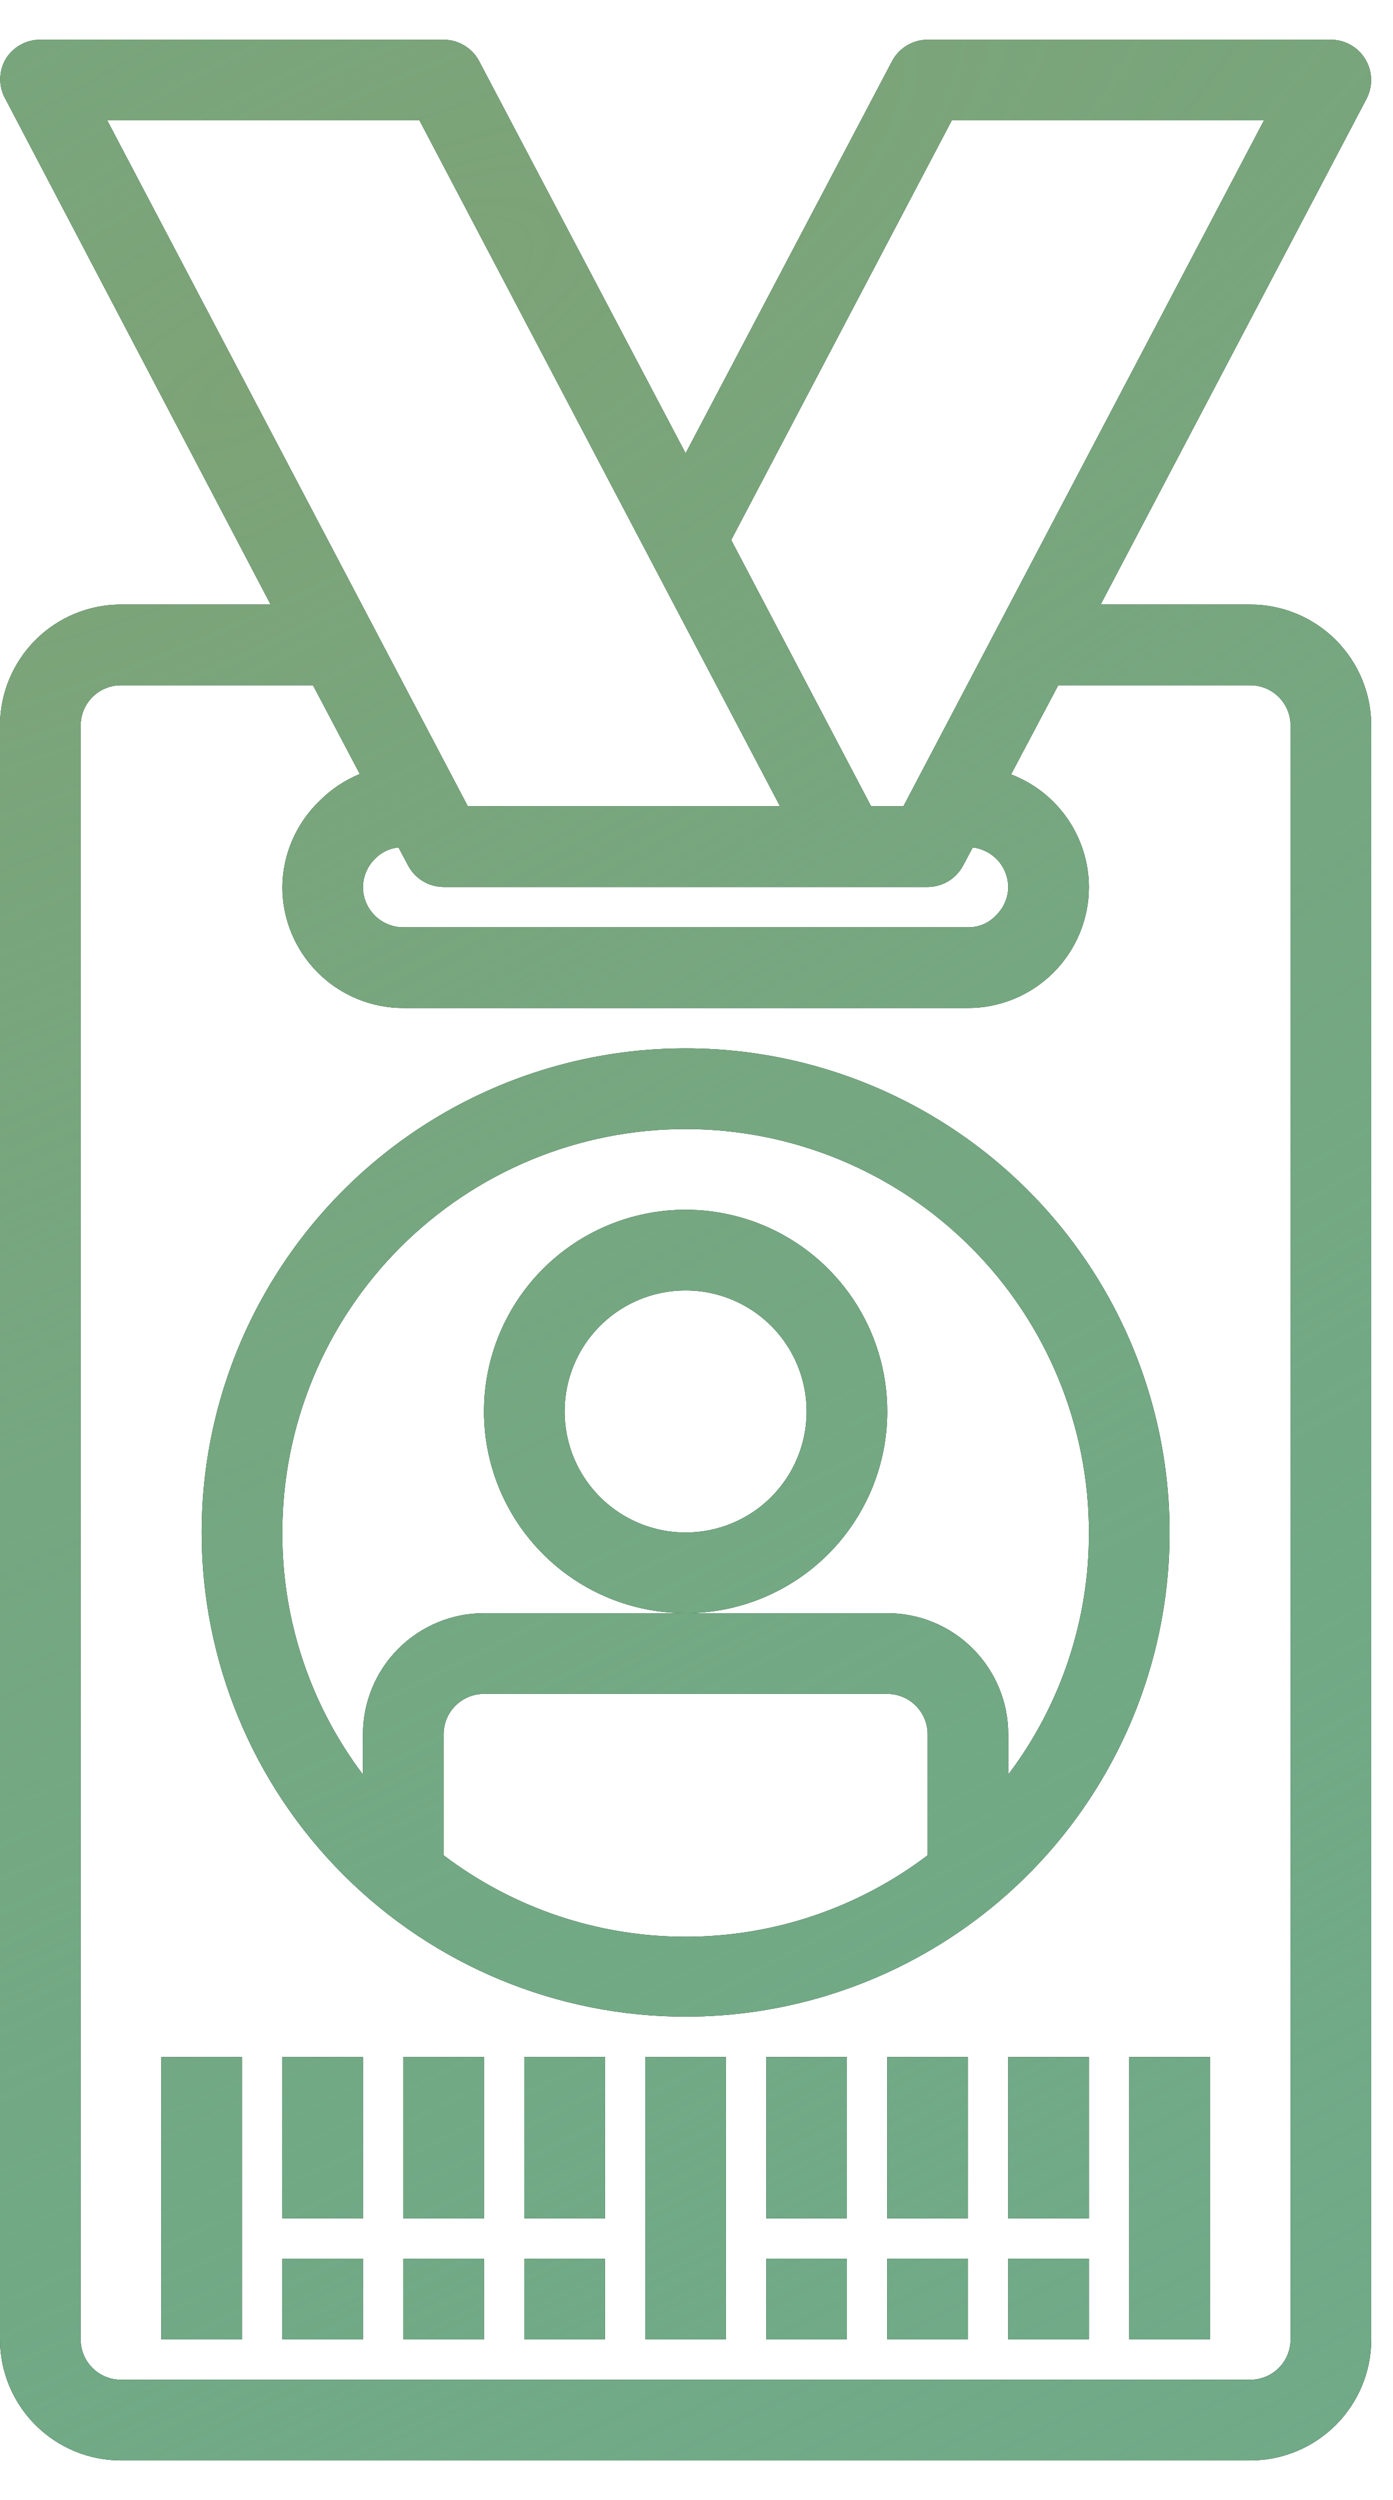 <svg width="34" height="61" viewBox="0 0 34 61" fill="none" xmlns="http://www.w3.org/2000/svg">
<path fill-rule="evenodd" clip-rule="evenodd" d="M18.618 38.985C18.021 39.232 17.381 39.359 16.734 39.359C15.761 39.359 14.809 39.071 14 38.53C13.191 37.989 12.56 37.22 12.187 36.321C11.815 35.422 11.717 34.432 11.907 33.477C12.097 32.523 12.566 31.646 13.254 30.957C13.942 30.269 14.819 29.8 15.774 29.61C16.729 29.42 17.718 29.518 18.618 29.89C19.517 30.263 20.286 30.894 20.827 31.703C21.368 32.513 21.656 33.464 21.656 34.438C21.656 35.084 21.529 35.724 21.282 36.321C21.034 36.918 20.672 37.461 20.215 37.918C19.758 38.375 19.215 38.737 18.618 38.985ZM16.734 37.391C16.15 37.391 15.579 37.217 15.094 36.893C14.608 36.569 14.23 36.107 14.006 35.568C13.783 35.028 13.724 34.434 13.838 33.861C13.952 33.288 14.233 32.762 14.646 32.349C15.059 31.936 15.585 31.655 16.158 31.541C16.731 31.427 17.325 31.486 17.864 31.709C18.404 31.933 18.865 32.311 19.19 32.797C19.514 33.282 19.688 33.853 19.688 34.438C19.688 35.221 19.376 35.972 18.823 36.526C18.269 37.08 17.518 37.391 16.734 37.391Z" fill="black"/>
<path fill-rule="evenodd" clip-rule="evenodd" d="M18.618 38.985C18.021 39.232 17.381 39.359 16.734 39.359C15.761 39.359 14.809 39.071 14 38.53C13.191 37.989 12.56 37.22 12.187 36.321C11.815 35.422 11.717 34.432 11.907 33.477C12.097 32.523 12.566 31.646 13.254 30.957C13.942 30.269 14.819 29.8 15.774 29.61C16.729 29.42 17.718 29.518 18.618 29.89C19.517 30.263 20.286 30.894 20.827 31.703C21.368 32.513 21.656 33.464 21.656 34.438C21.656 35.084 21.529 35.724 21.282 36.321C21.034 36.918 20.672 37.461 20.215 37.918C19.758 38.375 19.215 38.737 18.618 38.985ZM16.734 37.391C16.15 37.391 15.579 37.217 15.094 36.893C14.608 36.569 14.23 36.107 14.006 35.568C13.783 35.028 13.724 34.434 13.838 33.861C13.952 33.288 14.233 32.762 14.646 32.349C15.059 31.936 15.585 31.655 16.158 31.541C16.731 31.427 17.325 31.486 17.864 31.709C18.404 31.933 18.865 32.311 19.19 32.797C19.514 33.282 19.688 33.853 19.688 34.438C19.688 35.221 19.376 35.972 18.823 36.526C18.269 37.08 17.518 37.391 16.734 37.391Z" fill="#70AA87"/>
<path fill-rule="evenodd" clip-rule="evenodd" d="M18.618 38.985C18.021 39.232 17.381 39.359 16.734 39.359C15.761 39.359 14.809 39.071 14 38.53C13.191 37.989 12.56 37.22 12.187 36.321C11.815 35.422 11.717 34.432 11.907 33.477C12.097 32.523 12.566 31.646 13.254 30.957C13.942 30.269 14.819 29.8 15.774 29.61C16.729 29.42 17.718 29.518 18.618 29.89C19.517 30.263 20.286 30.894 20.827 31.703C21.368 32.513 21.656 33.464 21.656 34.438C21.656 35.084 21.529 35.724 21.282 36.321C21.034 36.918 20.672 37.461 20.215 37.918C19.758 38.375 19.215 38.737 18.618 38.985ZM16.734 37.391C16.15 37.391 15.579 37.217 15.094 36.893C14.608 36.569 14.23 36.107 14.006 35.568C13.783 35.028 13.724 34.434 13.838 33.861C13.952 33.288 14.233 32.762 14.646 32.349C15.059 31.936 15.585 31.655 16.158 31.541C16.731 31.427 17.325 31.486 17.864 31.709C18.404 31.933 18.865 32.311 19.19 32.797C19.514 33.282 19.688 33.853 19.688 34.438C19.688 35.221 19.376 35.972 18.823 36.526C18.269 37.08 17.518 37.391 16.734 37.391Z" fill="url(#paint0_radial_169_4270)"/>
<path fill-rule="evenodd" clip-rule="evenodd" d="M23.297 47.212C21.355 48.51 19.071 49.203 16.734 49.203C13.601 49.203 10.597 47.959 8.382 45.743C6.166 43.528 4.922 40.523 4.922 37.391C4.922 35.054 5.615 32.77 6.913 30.828C8.211 28.885 10.056 27.371 12.214 26.477C14.372 25.583 16.747 25.349 19.039 25.805C21.33 26.261 23.435 27.386 25.087 29.038C26.739 30.69 27.864 32.795 28.32 35.086C28.776 37.377 28.542 39.753 27.648 41.911C26.754 44.069 25.24 45.914 23.297 47.212ZM16.734 47.254C18.867 47.254 20.942 46.556 22.641 45.266V42.312C22.641 42.051 22.537 41.801 22.352 41.617C22.168 41.432 21.917 41.328 21.656 41.328H11.812C11.551 41.328 11.301 41.432 11.116 41.617C10.932 41.801 10.828 42.051 10.828 42.312V45.266C12.527 46.556 14.601 47.254 16.734 47.254ZM23.695 30.43C21.849 28.584 19.345 27.547 16.734 27.547C14.124 27.547 11.62 28.584 9.774 30.43C7.928 32.276 6.891 34.78 6.891 37.391C6.883 39.522 7.575 41.596 8.859 43.297V42.312C8.859 41.529 9.171 40.778 9.724 40.224C10.278 39.67 11.029 39.359 11.812 39.359L16.734 39.359L21.656 39.359C22.439 39.359 23.191 39.67 23.744 40.224C24.298 40.778 24.609 41.529 24.609 42.312V43.297C25.894 41.596 26.585 39.522 26.578 37.391C26.578 34.78 25.541 32.276 23.695 30.43Z" fill="black"/>
<path fill-rule="evenodd" clip-rule="evenodd" d="M23.297 47.212C21.355 48.51 19.071 49.203 16.734 49.203C13.601 49.203 10.597 47.959 8.382 45.743C6.166 43.528 4.922 40.523 4.922 37.391C4.922 35.054 5.615 32.77 6.913 30.828C8.211 28.885 10.056 27.371 12.214 26.477C14.372 25.583 16.747 25.349 19.039 25.805C21.33 26.261 23.435 27.386 25.087 29.038C26.739 30.69 27.864 32.795 28.32 35.086C28.776 37.377 28.542 39.753 27.648 41.911C26.754 44.069 25.24 45.914 23.297 47.212ZM16.734 47.254C18.867 47.254 20.942 46.556 22.641 45.266V42.312C22.641 42.051 22.537 41.801 22.352 41.617C22.168 41.432 21.917 41.328 21.656 41.328H11.812C11.551 41.328 11.301 41.432 11.116 41.617C10.932 41.801 10.828 42.051 10.828 42.312V45.266C12.527 46.556 14.601 47.254 16.734 47.254ZM23.695 30.43C21.849 28.584 19.345 27.547 16.734 27.547C14.124 27.547 11.62 28.584 9.774 30.43C7.928 32.276 6.891 34.78 6.891 37.391C6.883 39.522 7.575 41.596 8.859 43.297V42.312C8.859 41.529 9.171 40.778 9.724 40.224C10.278 39.67 11.029 39.359 11.812 39.359L16.734 39.359L21.656 39.359C22.439 39.359 23.191 39.67 23.744 40.224C24.298 40.778 24.609 41.529 24.609 42.312V43.297C25.894 41.596 26.585 39.522 26.578 37.391C26.578 34.78 25.541 32.276 23.695 30.43Z" fill="#70AA87"/>
<path fill-rule="evenodd" clip-rule="evenodd" d="M23.297 47.212C21.355 48.51 19.071 49.203 16.734 49.203C13.601 49.203 10.597 47.959 8.382 45.743C6.166 43.528 4.922 40.523 4.922 37.391C4.922 35.054 5.615 32.77 6.913 30.828C8.211 28.885 10.056 27.371 12.214 26.477C14.372 25.583 16.747 25.349 19.039 25.805C21.33 26.261 23.435 27.386 25.087 29.038C26.739 30.69 27.864 32.795 28.32 35.086C28.776 37.377 28.542 39.753 27.648 41.911C26.754 44.069 25.24 45.914 23.297 47.212ZM16.734 47.254C18.867 47.254 20.942 46.556 22.641 45.266V42.312C22.641 42.051 22.537 41.801 22.352 41.617C22.168 41.432 21.917 41.328 21.656 41.328H11.812C11.551 41.328 11.301 41.432 11.116 41.617C10.932 41.801 10.828 42.051 10.828 42.312V45.266C12.527 46.556 14.601 47.254 16.734 47.254ZM23.695 30.43C21.849 28.584 19.345 27.547 16.734 27.547C14.124 27.547 11.62 28.584 9.774 30.43C7.928 32.276 6.891 34.78 6.891 37.391C6.883 39.522 7.575 41.596 8.859 43.297V42.312C8.859 41.529 9.171 40.778 9.724 40.224C10.278 39.67 11.029 39.359 11.812 39.359L16.734 39.359L21.656 39.359C22.439 39.359 23.191 39.67 23.744 40.224C24.298 40.778 24.609 41.529 24.609 42.312V43.297C25.894 41.596 26.585 39.522 26.578 37.391C26.578 34.78 25.541 32.276 23.695 30.43Z" fill="url(#paint1_radial_169_4270)"/>
<path d="M5.906 57.078V50.188H3.938V57.078H5.906Z" fill="black"/>
<path d="M5.906 57.078V50.188H3.938V57.078H5.906Z" fill="#70AA87"/>
<path d="M5.906 57.078V50.188H3.938V57.078H5.906Z" fill="url(#paint2_radial_169_4270)"/>
<path d="M17.719 50.188V57.078H15.75V50.188H17.719Z" fill="black"/>
<path d="M17.719 50.188V57.078H15.75V50.188H17.719Z" fill="#70AA87"/>
<path d="M17.719 50.188V57.078H15.75V50.188H17.719Z" fill="url(#paint3_radial_169_4270)"/>
<path d="M8.859 55.109H6.891V57.078H8.859V55.109Z" fill="black"/>
<path d="M8.859 55.109H6.891V57.078H8.859V55.109Z" fill="#70AA87"/>
<path d="M8.859 55.109H6.891V57.078H8.859V55.109Z" fill="url(#paint4_radial_169_4270)"/>
<path d="M6.891 50.188H8.859V54.125H6.891V50.188Z" fill="black"/>
<path d="M6.891 50.188H8.859V54.125H6.891V50.188Z" fill="#70AA87"/>
<path d="M6.891 50.188H8.859V54.125H6.891V50.188Z" fill="url(#paint5_radial_169_4270)"/>
<path d="M11.812 57.078V55.109H9.844V57.078H11.812Z" fill="black"/>
<path d="M11.812 57.078V55.109H9.844V57.078H11.812Z" fill="#70AA87"/>
<path d="M11.812 57.078V55.109H9.844V57.078H11.812Z" fill="url(#paint6_radial_169_4270)"/>
<path d="M9.844 50.188H11.812V54.125H9.844V50.188Z" fill="black"/>
<path d="M9.844 50.188H11.812V54.125H9.844V50.188Z" fill="#70AA87"/>
<path d="M9.844 50.188H11.812V54.125H9.844V50.188Z" fill="url(#paint7_radial_169_4270)"/>
<path d="M14.766 55.109H12.797V57.078H14.766V55.109Z" fill="black"/>
<path d="M14.766 55.109H12.797V57.078H14.766V55.109Z" fill="#70AA87"/>
<path d="M14.766 55.109H12.797V57.078H14.766V55.109Z" fill="url(#paint8_radial_169_4270)"/>
<path d="M12.797 50.188H14.766V54.125H12.797V50.188Z" fill="black"/>
<path d="M12.797 50.188H14.766V54.125H12.797V50.188Z" fill="#70AA87"/>
<path d="M12.797 50.188H14.766V54.125H12.797V50.188Z" fill="url(#paint9_radial_169_4270)"/>
<path d="M29.531 50.188H27.562V57.078H29.531V50.188Z" fill="black"/>
<path d="M29.531 50.188H27.562V57.078H29.531V50.188Z" fill="#70AA87"/>
<path d="M29.531 50.188H27.562V57.078H29.531V50.188Z" fill="url(#paint10_radial_169_4270)"/>
<path d="M18.703 55.109H20.672V57.078H18.703V55.109Z" fill="black"/>
<path d="M18.703 55.109H20.672V57.078H18.703V55.109Z" fill="#70AA87"/>
<path d="M18.703 55.109H20.672V57.078H18.703V55.109Z" fill="url(#paint11_radial_169_4270)"/>
<path d="M20.672 50.188H18.703V54.125H20.672V50.188Z" fill="black"/>
<path d="M20.672 50.188H18.703V54.125H20.672V50.188Z" fill="#70AA87"/>
<path d="M20.672 50.188H18.703V54.125H20.672V50.188Z" fill="url(#paint12_radial_169_4270)"/>
<path d="M23.625 55.109V57.078H21.656V55.109H23.625Z" fill="black"/>
<path d="M23.625 55.109V57.078H21.656V55.109H23.625Z" fill="#70AA87"/>
<path d="M23.625 55.109V57.078H21.656V55.109H23.625Z" fill="url(#paint13_radial_169_4270)"/>
<path d="M23.625 54.125V50.188H21.656V54.125H23.625Z" fill="black"/>
<path d="M23.625 54.125V50.188H21.656V54.125H23.625Z" fill="#70AA87"/>
<path d="M23.625 54.125V50.188H21.656V54.125H23.625Z" fill="url(#paint14_radial_169_4270)"/>
<path d="M24.609 55.109H26.578V57.078H24.609V55.109Z" fill="black"/>
<path d="M24.609 55.109H26.578V57.078H24.609V55.109Z" fill="#70AA87"/>
<path d="M24.609 55.109H26.578V57.078H24.609V55.109Z" fill="url(#paint15_radial_169_4270)"/>
<path d="M26.578 50.188H24.609V54.125H26.578V50.188Z" fill="black"/>
<path d="M26.578 50.188H24.609V54.125H26.578V50.188Z" fill="#70AA87"/>
<path d="M26.578 50.188H24.609V54.125H26.578V50.188Z" fill="url(#paint16_radial_169_4270)"/>
<path fill-rule="evenodd" clip-rule="evenodd" d="M0 57.078V17.703C0 16.92 0.311 16.169 0.865 15.615C1.419 15.061 2.17 14.75 2.953 14.75H6.605L0.138 2.426C0.051 2.276 0.006 2.106 0.006 1.933C0.006 1.761 0.051 1.591 0.138 1.441C0.226 1.296 0.351 1.176 0.499 1.094C0.647 1.011 0.814 0.968 0.984 0.969H10.828C11.006 0.969 11.181 1.018 11.333 1.11C11.486 1.202 11.611 1.333 11.694 1.49L16.734 11.059L21.774 1.49C21.858 1.333 21.983 1.202 22.135 1.11C22.288 1.018 22.462 0.969 22.641 0.969H32.484C32.654 0.969 32.821 1.014 32.968 1.097C33.116 1.181 33.239 1.302 33.326 1.448C33.413 1.593 33.462 1.759 33.466 1.928C33.47 2.098 33.43 2.266 33.351 2.416L26.864 14.75H30.516C31.299 14.75 32.05 15.061 32.604 15.615C33.158 16.169 33.469 16.92 33.469 17.703V57.078C33.469 57.861 33.158 58.612 32.604 59.166C32.05 59.72 31.299 60.031 30.516 60.031H2.953C2.17 60.031 1.419 59.72 0.865 59.166C0.311 58.612 0 57.861 0 57.078ZM30.85 2.938H23.231L17.847 13.175L21.262 19.672H22.05L30.85 2.938ZM24.527 22.021C24.58 21.901 24.608 21.772 24.609 21.641C24.606 21.402 24.517 21.173 24.358 20.995C24.198 20.818 23.98 20.704 23.743 20.676L23.507 21.119C23.423 21.276 23.298 21.408 23.146 21.5C22.993 21.591 22.819 21.64 22.641 21.641H10.828C10.65 21.64 10.475 21.591 10.323 21.5C10.17 21.408 10.046 21.276 9.962 21.119L9.726 20.676C9.513 20.697 9.315 20.791 9.165 20.942C9.07 21.032 8.994 21.14 8.942 21.26C8.889 21.38 8.861 21.51 8.859 21.641C8.859 21.902 8.963 22.152 9.148 22.337C9.332 22.521 9.583 22.625 9.844 22.625H23.625C23.752 22.627 23.878 22.603 23.995 22.554C24.111 22.505 24.217 22.432 24.304 22.34C24.399 22.249 24.475 22.141 24.527 22.021ZM10.238 2.938H2.618L11.419 19.672H19.038L10.238 2.938ZM8.781 18.884L7.639 16.719H2.953C2.692 16.719 2.442 16.823 2.257 17.007C2.072 17.192 1.969 17.442 1.969 17.703V57.078C1.969 57.339 2.072 57.59 2.257 57.774C2.442 57.959 2.692 58.062 2.953 58.062H30.516C30.777 58.062 31.027 57.959 31.212 57.774C31.396 57.59 31.5 57.339 31.5 57.078V17.703C31.5 17.442 31.396 17.192 31.212 17.007C31.027 16.823 30.777 16.719 30.516 16.719H25.83L24.678 18.894C25.235 19.107 25.715 19.483 26.054 19.973C26.393 20.463 26.576 21.045 26.578 21.641C26.578 22.424 26.267 23.175 25.713 23.729C25.159 24.283 24.408 24.594 23.625 24.594H9.844C9.061 24.594 8.309 24.283 7.756 23.729C7.202 23.175 6.891 22.424 6.891 21.641C6.895 21.248 6.977 20.861 7.133 20.501C7.288 20.141 7.514 19.816 7.796 19.544C8.077 19.261 8.412 19.037 8.781 18.884Z" fill="black"/>
<path fill-rule="evenodd" clip-rule="evenodd" d="M0 57.078V17.703C0 16.92 0.311 16.169 0.865 15.615C1.419 15.061 2.17 14.75 2.953 14.75H6.605L0.138 2.426C0.051 2.276 0.006 2.106 0.006 1.933C0.006 1.761 0.051 1.591 0.138 1.441C0.226 1.296 0.351 1.176 0.499 1.094C0.647 1.011 0.814 0.968 0.984 0.969H10.828C11.006 0.969 11.181 1.018 11.333 1.11C11.486 1.202 11.611 1.333 11.694 1.49L16.734 11.059L21.774 1.49C21.858 1.333 21.983 1.202 22.135 1.11C22.288 1.018 22.462 0.969 22.641 0.969H32.484C32.654 0.969 32.821 1.014 32.968 1.097C33.116 1.181 33.239 1.302 33.326 1.448C33.413 1.593 33.462 1.759 33.466 1.928C33.47 2.098 33.43 2.266 33.351 2.416L26.864 14.75H30.516C31.299 14.75 32.05 15.061 32.604 15.615C33.158 16.169 33.469 16.92 33.469 17.703V57.078C33.469 57.861 33.158 58.612 32.604 59.166C32.05 59.72 31.299 60.031 30.516 60.031H2.953C2.17 60.031 1.419 59.72 0.865 59.166C0.311 58.612 0 57.861 0 57.078ZM30.85 2.938H23.231L17.847 13.175L21.262 19.672H22.05L30.85 2.938ZM24.527 22.021C24.58 21.901 24.608 21.772 24.609 21.641C24.606 21.402 24.517 21.173 24.358 20.995C24.198 20.818 23.98 20.704 23.743 20.676L23.507 21.119C23.423 21.276 23.298 21.408 23.146 21.5C22.993 21.591 22.819 21.64 22.641 21.641H10.828C10.65 21.64 10.475 21.591 10.323 21.5C10.17 21.408 10.046 21.276 9.962 21.119L9.726 20.676C9.513 20.697 9.315 20.791 9.165 20.942C9.07 21.032 8.994 21.14 8.942 21.26C8.889 21.38 8.861 21.51 8.859 21.641C8.859 21.902 8.963 22.152 9.148 22.337C9.332 22.521 9.583 22.625 9.844 22.625H23.625C23.752 22.627 23.878 22.603 23.995 22.554C24.111 22.505 24.217 22.432 24.304 22.34C24.399 22.249 24.475 22.141 24.527 22.021ZM10.238 2.938H2.618L11.419 19.672H19.038L10.238 2.938ZM8.781 18.884L7.639 16.719H2.953C2.692 16.719 2.442 16.823 2.257 17.007C2.072 17.192 1.969 17.442 1.969 17.703V57.078C1.969 57.339 2.072 57.59 2.257 57.774C2.442 57.959 2.692 58.062 2.953 58.062H30.516C30.777 58.062 31.027 57.959 31.212 57.774C31.396 57.59 31.5 57.339 31.5 57.078V17.703C31.5 17.442 31.396 17.192 31.212 17.007C31.027 16.823 30.777 16.719 30.516 16.719H25.83L24.678 18.894C25.235 19.107 25.715 19.483 26.054 19.973C26.393 20.463 26.576 21.045 26.578 21.641C26.578 22.424 26.267 23.175 25.713 23.729C25.159 24.283 24.408 24.594 23.625 24.594H9.844C9.061 24.594 8.309 24.283 7.756 23.729C7.202 23.175 6.891 22.424 6.891 21.641C6.895 21.248 6.977 20.861 7.133 20.501C7.288 20.141 7.514 19.816 7.796 19.544C8.077 19.261 8.412 19.037 8.781 18.884Z" fill="#70AA87"/>
<path fill-rule="evenodd" clip-rule="evenodd" d="M0 57.078V17.703C0 16.92 0.311 16.169 0.865 15.615C1.419 15.061 2.17 14.75 2.953 14.75H6.605L0.138 2.426C0.051 2.276 0.006 2.106 0.006 1.933C0.006 1.761 0.051 1.591 0.138 1.441C0.226 1.296 0.351 1.176 0.499 1.094C0.647 1.011 0.814 0.968 0.984 0.969H10.828C11.006 0.969 11.181 1.018 11.333 1.11C11.486 1.202 11.611 1.333 11.694 1.49L16.734 11.059L21.774 1.49C21.858 1.333 21.983 1.202 22.135 1.11C22.288 1.018 22.462 0.969 22.641 0.969H32.484C32.654 0.969 32.821 1.014 32.968 1.097C33.116 1.181 33.239 1.302 33.326 1.448C33.413 1.593 33.462 1.759 33.466 1.928C33.47 2.098 33.43 2.266 33.351 2.416L26.864 14.75H30.516C31.299 14.75 32.05 15.061 32.604 15.615C33.158 16.169 33.469 16.92 33.469 17.703V57.078C33.469 57.861 33.158 58.612 32.604 59.166C32.05 59.72 31.299 60.031 30.516 60.031H2.953C2.17 60.031 1.419 59.72 0.865 59.166C0.311 58.612 0 57.861 0 57.078ZM30.85 2.938H23.231L17.847 13.175L21.262 19.672H22.05L30.85 2.938ZM24.527 22.021C24.58 21.901 24.608 21.772 24.609 21.641C24.606 21.402 24.517 21.173 24.358 20.995C24.198 20.818 23.98 20.704 23.743 20.676L23.507 21.119C23.423 21.276 23.298 21.408 23.146 21.5C22.993 21.591 22.819 21.64 22.641 21.641H10.828C10.65 21.64 10.475 21.591 10.323 21.5C10.17 21.408 10.046 21.276 9.962 21.119L9.726 20.676C9.513 20.697 9.315 20.791 9.165 20.942C9.07 21.032 8.994 21.14 8.942 21.26C8.889 21.38 8.861 21.51 8.859 21.641C8.859 21.902 8.963 22.152 9.148 22.337C9.332 22.521 9.583 22.625 9.844 22.625H23.625C23.752 22.627 23.878 22.603 23.995 22.554C24.111 22.505 24.217 22.432 24.304 22.34C24.399 22.249 24.475 22.141 24.527 22.021ZM10.238 2.938H2.618L11.419 19.672H19.038L10.238 2.938ZM8.781 18.884L7.639 16.719H2.953C2.692 16.719 2.442 16.823 2.257 17.007C2.072 17.192 1.969 17.442 1.969 17.703V57.078C1.969 57.339 2.072 57.59 2.257 57.774C2.442 57.959 2.692 58.062 2.953 58.062H30.516C30.777 58.062 31.027 57.959 31.212 57.774C31.396 57.59 31.5 57.339 31.5 57.078V17.703C31.5 17.442 31.396 17.192 31.212 17.007C31.027 16.823 30.777 16.719 30.516 16.719H25.83L24.678 18.894C25.235 19.107 25.715 19.483 26.054 19.973C26.393 20.463 26.576 21.045 26.578 21.641C26.578 22.424 26.267 23.175 25.713 23.729C25.159 24.283 24.408 24.594 23.625 24.594H9.844C9.061 24.594 8.309 24.283 7.756 23.729C7.202 23.175 6.891 22.424 6.891 21.641C6.895 21.248 6.977 20.861 7.133 20.501C7.288 20.141 7.514 19.816 7.796 19.544C8.077 19.261 8.412 19.037 8.781 18.884Z" fill="url(#paint17_radial_169_4270)"/>
<defs>
<radialGradient id="paint0_radial_169_4270" cx="0" cy="0" r="1" gradientUnits="userSpaceOnUse" gradientTransform="translate(6.059 9.624) rotate(60.221) scale(59.836 205.997)">
<stop stop-color="#7DA377"/>
<stop offset="1" stop-color="#70AA87" stop-opacity="0"/>
</radialGradient>
<radialGradient id="paint1_radial_169_4270" cx="0" cy="0" r="1" gradientUnits="userSpaceOnUse" gradientTransform="translate(6.059 9.624) rotate(60.221) scale(59.836 205.997)">
<stop stop-color="#7DA377"/>
<stop offset="1" stop-color="#70AA87" stop-opacity="0"/>
</radialGradient>
<radialGradient id="paint2_radial_169_4270" cx="0" cy="0" r="1" gradientUnits="userSpaceOnUse" gradientTransform="translate(6.059 9.624) rotate(60.221) scale(59.836 205.997)">
<stop stop-color="#7DA377"/>
<stop offset="1" stop-color="#70AA87" stop-opacity="0"/>
</radialGradient>
<radialGradient id="paint3_radial_169_4270" cx="0" cy="0" r="1" gradientUnits="userSpaceOnUse" gradientTransform="translate(6.059 9.624) rotate(60.221) scale(59.836 205.997)">
<stop stop-color="#7DA377"/>
<stop offset="1" stop-color="#70AA87" stop-opacity="0"/>
</radialGradient>
<radialGradient id="paint4_radial_169_4270" cx="0" cy="0" r="1" gradientUnits="userSpaceOnUse" gradientTransform="translate(6.059 9.624) rotate(60.221) scale(59.836 205.997)">
<stop stop-color="#7DA377"/>
<stop offset="1" stop-color="#70AA87" stop-opacity="0"/>
</radialGradient>
<radialGradient id="paint5_radial_169_4270" cx="0" cy="0" r="1" gradientUnits="userSpaceOnUse" gradientTransform="translate(6.059 9.624) rotate(60.221) scale(59.836 205.997)">
<stop stop-color="#7DA377"/>
<stop offset="1" stop-color="#70AA87" stop-opacity="0"/>
</radialGradient>
<radialGradient id="paint6_radial_169_4270" cx="0" cy="0" r="1" gradientUnits="userSpaceOnUse" gradientTransform="translate(6.059 9.624) rotate(60.221) scale(59.836 205.997)">
<stop stop-color="#7DA377"/>
<stop offset="1" stop-color="#70AA87" stop-opacity="0"/>
</radialGradient>
<radialGradient id="paint7_radial_169_4270" cx="0" cy="0" r="1" gradientUnits="userSpaceOnUse" gradientTransform="translate(6.059 9.624) rotate(60.221) scale(59.836 205.997)">
<stop stop-color="#7DA377"/>
<stop offset="1" stop-color="#70AA87" stop-opacity="0"/>
</radialGradient>
<radialGradient id="paint8_radial_169_4270" cx="0" cy="0" r="1" gradientUnits="userSpaceOnUse" gradientTransform="translate(6.059 9.624) rotate(60.221) scale(59.836 205.997)">
<stop stop-color="#7DA377"/>
<stop offset="1" stop-color="#70AA87" stop-opacity="0"/>
</radialGradient>
<radialGradient id="paint9_radial_169_4270" cx="0" cy="0" r="1" gradientUnits="userSpaceOnUse" gradientTransform="translate(6.059 9.624) rotate(60.221) scale(59.836 205.997)">
<stop stop-color="#7DA377"/>
<stop offset="1" stop-color="#70AA87" stop-opacity="0"/>
</radialGradient>
<radialGradient id="paint10_radial_169_4270" cx="0" cy="0" r="1" gradientUnits="userSpaceOnUse" gradientTransform="translate(6.059 9.624) rotate(60.221) scale(59.836 205.997)">
<stop stop-color="#7DA377"/>
<stop offset="1" stop-color="#70AA87" stop-opacity="0"/>
</radialGradient>
<radialGradient id="paint11_radial_169_4270" cx="0" cy="0" r="1" gradientUnits="userSpaceOnUse" gradientTransform="translate(6.059 9.624) rotate(60.221) scale(59.836 205.997)">
<stop stop-color="#7DA377"/>
<stop offset="1" stop-color="#70AA87" stop-opacity="0"/>
</radialGradient>
<radialGradient id="paint12_radial_169_4270" cx="0" cy="0" r="1" gradientUnits="userSpaceOnUse" gradientTransform="translate(6.059 9.624) rotate(60.221) scale(59.836 205.997)">
<stop stop-color="#7DA377"/>
<stop offset="1" stop-color="#70AA87" stop-opacity="0"/>
</radialGradient>
<radialGradient id="paint13_radial_169_4270" cx="0" cy="0" r="1" gradientUnits="userSpaceOnUse" gradientTransform="translate(6.059 9.624) rotate(60.221) scale(59.836 205.997)">
<stop stop-color="#7DA377"/>
<stop offset="1" stop-color="#70AA87" stop-opacity="0"/>
</radialGradient>
<radialGradient id="paint14_radial_169_4270" cx="0" cy="0" r="1" gradientUnits="userSpaceOnUse" gradientTransform="translate(6.059 9.624) rotate(60.221) scale(59.836 205.997)">
<stop stop-color="#7DA377"/>
<stop offset="1" stop-color="#70AA87" stop-opacity="0"/>
</radialGradient>
<radialGradient id="paint15_radial_169_4270" cx="0" cy="0" r="1" gradientUnits="userSpaceOnUse" gradientTransform="translate(6.059 9.624) rotate(60.221) scale(59.836 205.997)">
<stop stop-color="#7DA377"/>
<stop offset="1" stop-color="#70AA87" stop-opacity="0"/>
</radialGradient>
<radialGradient id="paint16_radial_169_4270" cx="0" cy="0" r="1" gradientUnits="userSpaceOnUse" gradientTransform="translate(6.059 9.624) rotate(60.221) scale(59.836 205.997)">
<stop stop-color="#7DA377"/>
<stop offset="1" stop-color="#70AA87" stop-opacity="0"/>
</radialGradient>
<radialGradient id="paint17_radial_169_4270" cx="0" cy="0" r="1" gradientUnits="userSpaceOnUse" gradientTransform="translate(6.059 9.624) rotate(60.221) scale(59.836 205.997)">
<stop stop-color="#7DA377"/>
<stop offset="1" stop-color="#70AA87" stop-opacity="0"/>
</radialGradient>
</defs>
</svg>
